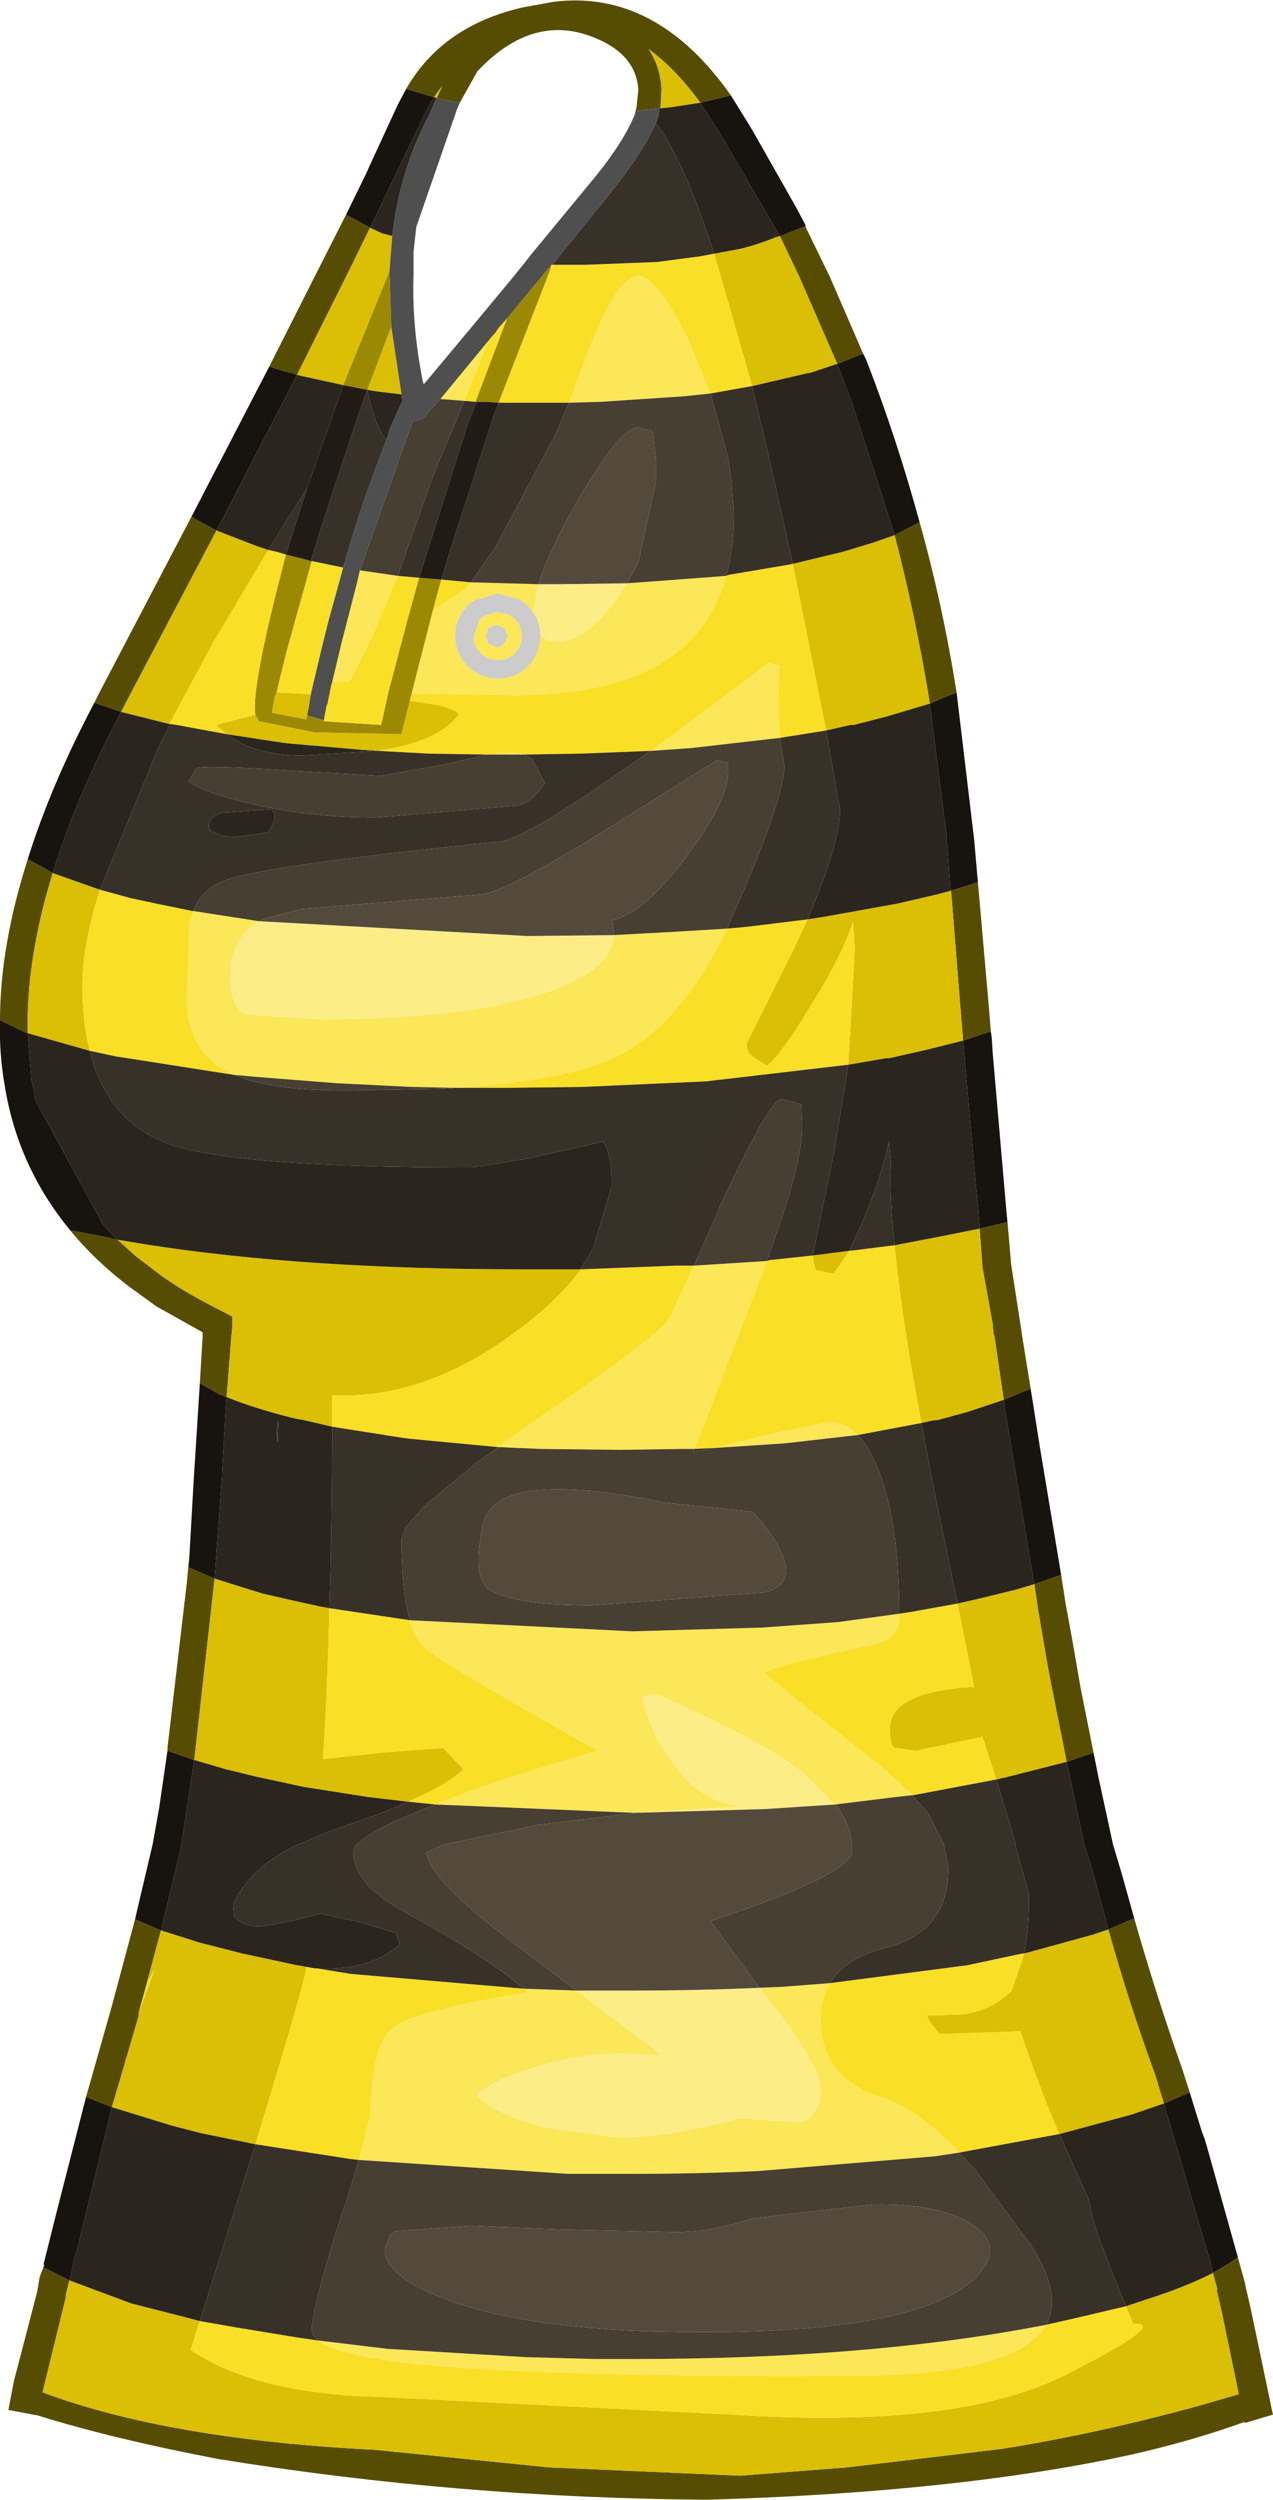<?xml version="1.0" encoding="UTF-8" standalone="no"?>
<svg xmlns:ffdec="https://www.free-decompiler.com/flash" xmlns:xlink="http://www.w3.org/1999/xlink" ffdec:objectType="shape" height="135.0px" width="68.8px" xmlns="http://www.w3.org/2000/svg">
  <g transform="matrix(1.0, 0.0, 0.0, 1.0, 30.25, 136.15)">
    <path d="M5.45 -130.3 L5.4 -130.3 4.1 -130.15 4.15 -130.35 4.25 -131.3 Q4.15 -132.95 2.45 -133.85 -1.2 -135.75 -4.45 -132.3 L-5.4 -130.6 -5.45 -130.6 -6.65 -130.85 -6.35 -131.5 -6.8 -130.9 -8.3 -131.35 Q-6.35 -134.75 -2.0 -135.75 L-0.35 -136.05 Q5.2 -136.75 9.25 -131.0 L7.6 -130.6 Q6.25 -132.45 4.8 -133.5 5.45 -132.55 5.5 -131.3 L5.45 -130.3 M11.9 -123.4 L12.8 -123.75 13.3 -123.95 12.75 -125.0 14.6 -121.2 16.4 -117.05 15.0 -116.5 12.95 -121.2 11.9 -123.4 M19.45 -107.95 Q20.7 -103.5 21.45 -98.75 L21.05 -98.6 20.0 -98.15 19.95 -98.5 Q19.2 -103.0 18.1 -107.25 L19.35 -107.9 19.45 -107.95 M22.6 -88.5 L22.7 -87.4 23.2 -81.7 23.3 -80.45 21.8 -79.95 21.15 -88.05 22.6 -88.5 M24.2 -70.15 L24.4 -67.85 24.85 -64.95 24.95 -64.3 25.0 -63.95 25.55 -60.55 25.45 -61.15 25.2 -61.05 24.0 -60.55 23.5 -63.95 23.45 -64.1 23.4 -64.65 22.85 -67.7 22.7 -69.7 22.7 -69.8 22.9 -69.85 24.2 -70.15 M27.1 -51.1 L27.35 -49.5 27.7 -47.6 28.15 -45.0 29.1 -40.25 28.85 -41.5 27.4 -41.0 26.55 -45.25 26.3 -46.6 25.85 -49.25 25.65 -50.6 27.1 -51.1 M31.05 -32.55 Q32.2 -28.5 33.65 -24.4 L34.05 -23.15 32.65 -22.55 32.2 -24.05 Q30.75 -28.0 29.65 -31.95 L31.05 -32.55 M36.65 -14.25 L37.05 -12.8 37.05 -12.75 37.35 -11.45 38.2 -7.4 38.5 -5.95 38.55 -5.75 37.05 -5.3 37.0 -5.35 Q34.25 -4.35 30.95 -3.6 21.6 -1.55 7.95 -1.15 -5.5 -1.25 -18.45 -3.35 -24.2 -4.45 -28.2 -5.7 L-29.8 -6.0 -29.75 -6.25 -29.5 -7.55 -28.25 -12.35 -28.1 -13.2 -27.85 -13.85 -27.9 -13.7 -27.7 -13.6 -26.5 -13.0 -26.7 -12.2 -26.7 -12.15 -26.7 -12.05 -27.95 -6.95 Q-21.1 -4.4 -10.0 -3.85 L-0.6 -2.9 9.75 -2.45 15.55 -2.9 23.9 -3.9 Q28.95 -4.7 34.45 -6.2 L36.7 -6.85 35.8 -11.2 35.5 -12.5 35.55 -12.5 35.3 -13.4 36.15 -13.9 36.65 -14.25 M-25.6 -22.9 L-24.25 -27.65 -22.95 -32.5 -21.55 -31.9 -22.3 -29.1 -22.75 -27.45 -22.75 -27.3 -24.2 -22.35 -25.6 -22.9 M-21.2 -41.6 L-21.2 -41.75 -20.15 -50.7 -20.0 -52.35 -20.05 -51.5 -18.65 -50.9 -19.7 -41.55 -19.75 -41.1 -21.2 -41.6 M-19.45 -61.45 L-19.3 -63.95 -19.3 -64.2 -21.8 -65.6 -23.25 -66.65 Q-25.1 -68.05 -26.45 -69.7 L-26.15 -69.65 -24.55 -69.35 -23.95 -69.2 -23.9 -69.2 -22.9 -68.3 -21.45 -67.2 Q-20.3 -66.4 -18.95 -65.7 L-17.7 -65.05 -17.7 -64.85 -17.7 -64.65 -17.7 -64.55 -17.7 -64.45 -17.75 -63.95 -18.0 -60.7 -18.4 -60.85 -19.45 -61.45 M-30.25 -81.05 Q-30.25 -85.05 -28.75 -89.75 L-27.65 -89.15 -27.4 -89.0 Q-28.85 -84.3 -28.75 -80.35 L-28.9 -80.4 -30.25 -81.05 M-25.15 -98.2 L-24.85 -98.8 -19.9 -108.25 -19.75 -108.15 -18.55 -107.5 -23.5 -98.1 -23.7 -97.7 -25.15 -98.2 M-15.7 -116.35 L-13.25 -121.2 -11.55 -124.55 -10.25 -123.85 -11.55 -121.2 -12.05 -120.2 -14.2 -115.9 -14.45 -116.0 -14.9 -116.1 -15.7 -116.35" fill="#574d02" fill-rule="evenodd" stroke="none"/>
    <path d="M5.45 -130.3 L5.5 -131.3 Q5.45 -132.55 4.8 -133.5 6.25 -132.45 7.6 -130.6 L5.95 -130.35 5.45 -130.3 M-6.8 -130.9 L-6.35 -131.5 -6.65 -130.85 -6.75 -130.9 -6.8 -130.9 M8.35 -122.45 L9.7 -122.7 Q10.75 -122.95 11.7 -123.35 L11.9 -123.4 12.95 -121.2 15.0 -116.5 14.85 -116.45 13.5 -116.0 13.4 -116.0 13.2 -115.95 10.4 -115.3 8.35 -122.45 M12.6 -105.7 L15.3 -106.35 16.95 -106.85 18.1 -107.25 Q19.2 -103.0 19.95 -98.5 L20.0 -98.15 17.65 -97.45 15.9 -97.0 15.75 -97.0 15.5 -96.95 14.4 -96.7 12.6 -105.7 M-8.1 -98.3 L-6.75 -98.1 Q-5.75 -97.9 -5.45 -97.6 -6.45 -96.1 -9.85 -95.6 L-10.65 -95.65 -14.65 -96.0 -15.05 -96.05 -18.0 -96.5 -18.55 -96.95 -18.4 -97.05 -16.45 -97.55 -16.25 -97.2 -13.25 -96.6 -8.55 -96.5 -8.55 -96.55 -8.1 -98.3 M13.4 -86.5 L14.35 -86.65 18.25 -87.35 20.4 -87.85 21.15 -88.05 21.8 -79.95 19.8 -79.45 17.8 -79.0 17.65 -79.0 17.35 -78.95 15.6 -78.65 15.95 -84.9 15.85 -86.35 Q15.2 -84.4 13.45 -81.65 11.9 -79.1 11.2 -78.6 L10.4 -79.1 Q10.1 -79.35 10.1 -79.8 L12.65 -84.9 13.4 -86.5 M13.7 -68.35 L15.65 -68.6 14.8 -67.35 13.9 -67.55 Q13.7 -67.7 13.7 -68.35 M18.1 -68.9 L20.45 -69.35 22.7 -69.8 22.7 -69.7 22.85 -67.7 23.4 -64.65 23.45 -64.1 23.5 -63.95 24.0 -60.55 22.05 -59.9 20.4 -59.45 20.25 -59.45 20.0 -59.4 19.55 -59.3 Q18.45 -65.1 18.1 -68.9 M1.1 -67.6 L1.15 -67.6 Q-0.15 -65.85 -2.35 -64.25 -7.3 -60.55 -12.3 -60.8 L-12.3 -59.1 -13.8 -59.45 -14.35 -59.55 Q-16.55 -60.1 -18.0 -60.7 L-17.75 -63.95 -17.7 -64.45 -17.7 -64.55 -17.7 -64.65 -17.7 -64.85 -17.7 -65.05 -18.95 -65.7 Q-20.3 -66.4 -21.45 -67.2 L-22.9 -68.3 -23.9 -69.2 -22.4 -68.95 Q-13.8 -67.6 -2.05 -67.6 L1.1 -67.6 M21.5 -49.55 L22.6 -49.8 24.65 -50.3 25.65 -50.6 25.85 -49.25 26.3 -46.6 26.55 -45.25 27.4 -41.0 27.0 -40.9 24.25 -40.2 23.6 -40.05 22.85 -42.35 19.25 -41.6 18.15 -41.75 Q17.85 -41.8 17.85 -42.8 17.85 -44.8 22.4 -45.05 L21.5 -49.55 M25.1 -30.65 L28.75 -31.65 29.65 -31.95 Q30.75 -28.0 32.2 -24.05 L32.65 -22.55 30.9 -21.95 27.2 -20.95 27.0 -20.9 Q26.0 -23.2 24.9 -26.45 L20.55 -26.3 Q19.95 -26.95 19.85 -27.3 L21.55 -27.35 Q23.15 -27.45 24.4 -28.6 L25.0 -30.3 25.1 -30.65 M35.3 -13.4 L35.55 -12.5 35.5 -12.5 35.8 -11.2 36.7 -6.85 34.45 -6.2 Q28.95 -4.7 23.9 -3.9 L15.55 -2.9 9.75 -2.45 -0.6 -2.9 -10.0 -3.85 Q-21.1 -4.4 -27.95 -6.95 L-26.7 -12.05 -26.7 -12.15 -26.7 -12.2 -26.5 -13.0 -23.15 -11.75 -20.2 -11.0 -19.45 -10.8 -19.95 -9.25 Q-16.45 -6.85 -9.6 -6.7 L9.3 -5.75 Q21.4 -4.95 27.25 -7.85 33.0 -10.75 31.0 -10.65 L30.6 -11.6 31.65 -11.95 Q33.85 -12.65 35.3 -13.4 M-9.05 -123.4 L-9.2 -121.5 -11.7 -115.35 -14.2 -115.9 -12.05 -120.2 -11.55 -121.2 -10.25 -123.85 -9.6 -123.55 -9.05 -123.4 M-9.1 -118.5 L-8.55 -114.85 -9.8 -115.0 -10.15 -115.05 -10.4 -115.1 -9.2 -118.25 -9.1 -118.5 M-13.45 -98.65 L-13.55 -98.0 -13.65 -97.5 -13.7 -97.3 -15.55 -97.65 -15.55 -97.7 -15.4 -98.55 -15.3 -98.75 -14.15 -98.7 -13.45 -98.65 M-18.55 -107.5 L-16.35 -106.65 -15.75 -106.45 -18.7 -101.5 -21.1 -97.05 -21.3 -97.1 -23.7 -97.7 -23.5 -98.1 -18.55 -107.5 M-24.85 -88.1 Q-25.8 -85.1 -25.8 -82.95 -25.8 -80.95 -25.4 -79.4 L-28.75 -80.35 Q-28.85 -84.3 -27.4 -89.0 L-24.85 -88.1 M-18.65 -50.9 L-16.1 -50.1 -14.8 -49.8 -13.0 -49.4 -12.45 -49.3 Q-12.55 -44.75 -12.8 -41.15 L-9.6 -41.5 -6.3 -41.75 -5.2 -40.6 Q-6.1 -39.75 -8.2 -38.85 L-10.35 -39.1 -13.85 -39.65 -16.4 -40.2 -18.05 -40.6 -19.75 -41.1 -19.7 -41.55 -18.65 -50.9 M-21.55 -31.9 L-19.5 -31.25 -17.15 -30.65 -14.35 -30.05 -13.25 -29.85 -13.7 -29.9 Q-13.65 -29.5 -16.45 -20.35 L-19.4 -20.95 -20.95 -21.35 -24.2 -22.35 -22.75 -27.3 -22.75 -27.45 -21.9 -29.75 -22.3 -29.1 -21.55 -31.9" fill="#dabf05" fill-rule="evenodd" stroke="none"/>
    <path d="M-0.45 -121.85 L-0.5 -121.6 -3.3 -114.4 -4.05 -114.45 -4.5 -114.45 -4.55 -114.45 -2.85 -118.95 -0.45 -121.85 M-8.0 -98.7 L-8.1 -98.3 -8.55 -96.55 -8.55 -96.5 -13.25 -96.6 -16.25 -97.2 -16.45 -97.55 Q-16.65 -98.75 -15.4 -103.85 L-14.8 -106.2 -13.8 -105.95 -13.45 -105.85 -13.4 -105.85 -14.75 -101.0 -15.05 -99.8 -15.3 -98.75 -15.4 -98.55 -15.55 -97.7 -15.55 -97.65 -13.7 -97.3 -13.65 -97.5 -13.6 -97.5 -12.75 -97.25 -12.75 -97.2 -9.65 -97.0 -9.35 -98.35 -9.25 -98.8 -8.25 -102.6 -7.6 -104.95 -6.4 -104.85 -6.85 -103.2 -8.0 -98.7 M-9.2 -121.5 L-9.1 -118.5 -9.2 -118.25 -10.4 -115.1 -11.7 -115.35 -9.2 -121.5" fill="#9c8903" fill-rule="evenodd" stroke="none"/>
    <path d="M10.4 -115.3 L8.15 -114.9 7.0 -117.7 Q5.25 -121.25 4.25 -121.25 3.0 -121.25 1.15 -116.15 L0.5 -114.4 -0.55 -114.4 -3.3 -114.4 -0.5 -121.6 -0.45 -121.85 -0.4 -121.85 1.4 -121.85 5.25 -122.0 7.55 -122.3 8.35 -122.45 10.4 -115.3 M9.0 -105.05 L9.1 -105.1 12.35 -105.65 12.6 -105.7 14.4 -96.7 11.9 -96.3 11.8 -98.25 11.85 -100.05 11.9 -100.2 11.3 -100.35 4.95 -95.6 1.15 -95.45 -1.9 -95.4 -2.55 -95.5 -3.9 -95.4 -7.05 -95.45 -9.85 -95.6 Q-6.45 -96.1 -5.45 -97.6 -5.75 -97.9 -6.75 -98.1 L-8.1 -98.3 -8.0 -98.7 -2.45 -98.6 Q7.25 -98.6 9.0 -105.05 M13.4 -86.5 L12.65 -84.9 10.1 -79.8 Q10.1 -79.35 10.4 -79.1 L11.2 -78.6 Q11.9 -79.1 13.45 -81.65 15.2 -84.4 15.85 -86.35 L15.95 -84.9 15.6 -78.65 7.9 -77.75 1.25 -77.45 -2.85 -77.4 -5.55 -77.4 Q0.25 -77.8 2.85 -79.0 6.45 -80.6 9.05 -86.0 L10.15 -86.1 13.4 -86.5 M11.2 -68.05 L11.35 -68.1 13.7 -68.35 Q13.7 -67.7 13.9 -67.55 L14.8 -67.35 15.65 -68.6 16.1 -68.65 18.1 -68.9 Q18.45 -65.1 19.55 -59.3 L16.1 -58.65 Q15.4 -59.35 14.55 -59.35 L11.6 -58.75 8.35 -57.95 8.3 -57.95 7.3 -57.9 11.2 -68.05 M1.15 -67.6 L6.3 -67.8 6.35 -67.8 7.25 -67.8 5.95 -64.95 Q5.3 -63.95 -1.95 -59.0 L-3.35 -58.0 -4.4 -58.1 -8.1 -58.45 -8.5 -58.5 -12.3 -59.1 -12.3 -60.8 Q-7.3 -60.55 -2.35 -64.25 -0.15 -65.85 1.15 -67.6 M21.5 -49.55 L22.4 -45.05 Q17.85 -44.8 17.85 -42.8 17.85 -41.8 18.15 -41.75 L19.25 -41.6 22.85 -42.35 23.6 -40.05 19.1 -39.2 17.25 -40.85 Q11.5 -45.35 11.05 -45.85 13.0 -46.55 16.8 -47.3 18.35 -47.6 18.35 -48.8 L18.35 -49.0 19.0 -49.1 21.5 -49.55 M14.6 -29.05 L21.9 -30.0 21.95 -30.0 25.0 -30.65 25.1 -30.65 25.0 -30.3 24.4 -28.6 Q23.15 -27.45 21.55 -27.35 L19.85 -27.3 Q19.95 -26.95 20.55 -26.3 L24.9 -26.45 Q26.0 -23.2 27.0 -20.9 L21.6 -19.9 Q19.3 -22.3 17.45 -22.85 14.1 -23.9 14.1 -27.1 14.1 -28.2 14.6 -29.05 M-8.1 -48.65 Q-7.75 -47.45 -7.1 -47.0 -5.75 -46.0 2.05 -41.6 -3.45 -40.0 -6.75 -38.7 L-8.2 -38.85 Q-6.1 -39.75 -5.2 -40.6 L-6.3 -41.75 -9.6 -41.5 -12.8 -41.15 Q-12.55 -44.75 -12.45 -49.3 L-8.1 -48.65 M-1.95 -28.75 L-1.7 -28.55 Q-7.95 -27.55 -9.05 -26.6 -10.15 -25.75 -10.25 -21.85 L-10.85 -19.5 -11.3 -19.55 -16.45 -20.35 Q-13.65 -29.5 -13.7 -29.9 L-13.25 -29.85 -13.15 -29.85 -11.3 -29.55 -1.95 -28.75 M-13.05 -9.75 Q-11.75 -8.75 -5.6 -8.3 2.45 -7.75 16.35 -7.85 24.75 -7.95 26.3 -10.6 L28.05 -11.0 30.6 -11.6 31.0 -10.65 Q33.0 -10.75 27.25 -7.85 21.4 -4.95 9.3 -5.75 L-9.6 -6.7 Q-16.45 -6.85 -19.95 -9.25 L-19.45 -10.8 -17.45 -10.45 -14.1 -9.9 -13.05 -9.75 M-11.7 -105.5 L-12.5 -102.6 -12.85 -101.2 -13.3 -99.3 -13.45 -98.65 -14.15 -98.7 -15.3 -98.75 -15.05 -99.8 -14.75 -101.0 -13.4 -105.85 -11.7 -105.5 M-12.75 -97.25 L-12.6 -98.05 -12.55 -98.15 -12.35 -99.15 -12.3 -99.3 -12.25 -99.3 -11.35 -99.35 -10.05 -101.95 -8.85 -104.85 -8.75 -105.05 -7.6 -104.95 -8.25 -102.6 -9.25 -98.8 -9.35 -98.35 -9.65 -97.0 -12.75 -97.2 -12.75 -97.25 M-3.85 -117.75 L-3.6 -118.05 -3.5 -118.15 -3.3 -118.45 -2.85 -118.95 -4.55 -114.45 -5.15 -114.5 -4.55 -116.0 -3.85 -117.75 M-14.8 -106.2 L-15.4 -103.85 Q-16.65 -98.75 -16.45 -97.55 L-18.4 -97.05 -18.55 -96.95 -18.0 -96.5 -20.7 -97.0 -21.05 -97.05 -21.1 -97.05 -18.7 -101.5 -15.75 -106.45 -15.3 -106.35 -14.8 -106.2 M-4.8 -104.7 L-5.15 -104.3 -6.85 -103.2 -6.4 -104.85 -4.8 -104.7 M-24.85 -88.1 L-23.2 -87.65 -21.8 -87.35 -19.85 -86.95 -19.8 -86.95 -20.0 -86.35 -20.15 -82.25 Q-20.15 -79.4 -17.9 -78.25 L-17.6 -78.1 -23.35 -79.0 -24.0 -79.1 -25.4 -79.4 Q-25.8 -80.95 -25.8 -82.95 -25.8 -85.1 -24.85 -88.1 M-22.75 -27.45 L-22.3 -29.1 -21.9 -29.75 -22.75 -27.45" fill="#fadf27" fill-rule="evenodd" stroke="none"/>
    <path d="M0.5 -114.4 L1.15 -116.15 Q3.0 -121.25 4.25 -121.25 5.25 -121.25 7.0 -117.7 L8.15 -114.9 6.75 -114.75 2.25 -114.45 0.5 -114.4 M-4.8 -104.7 L-1.15 -104.6 -1.45 -103.1 -1.75 -103.45 -2.25 -103.85 -2.25 -103.8 -3.35 -104.1 -4.55 -103.75 -4.5 -103.8 -5.0 -103.45 -5.0 -103.4 Q-5.65 -102.75 -5.65 -101.8 -5.65 -100.85 -5.0 -100.2 -4.3 -99.5 -3.35 -99.5 -2.4 -99.5 -1.75 -100.15 L-1.7 -100.2 Q-1.05 -100.85 -1.05 -101.8 L-1.05 -101.85 Q-0.7 -101.5 -0.15 -101.5 1.45 -101.5 3.1 -103.85 L3.65 -104.65 5.7 -104.8 9.0 -105.05 Q7.25 -98.6 -2.45 -98.6 L-8.0 -98.7 -6.85 -103.2 -5.15 -104.3 -4.8 -104.7 M-3.9 -95.4 L-2.55 -95.5 -1.9 -95.4 -2.5 -95.4 -3.9 -95.4 M4.95 -95.6 L11.3 -100.35 11.9 -100.2 11.85 -100.05 11.8 -98.25 11.9 -96.3 7.1 -95.75 4.95 -95.6 M-19.8 -86.95 L-16.25 -86.4 Q-17.8 -85.5 -17.8 -83.4 -17.8 -81.65 -16.9 -81.35 L-12.9 -81.1 Q-5.6 -81.1 -1.2 -82.4 2.85 -83.65 2.95 -85.65 L5.65 -85.8 5.7 -85.8 9.05 -86.0 Q6.45 -80.6 2.85 -79.0 0.25 -77.8 -5.55 -77.4 L-5.65 -77.4 -8.0 -77.45 -12.05 -77.65 -16.5 -78.0 -17.0 -78.05 -17.6 -78.1 -17.9 -78.25 Q-20.15 -79.4 -20.15 -82.25 L-20.0 -86.35 -19.8 -86.95 M7.25 -67.8 L11.2 -68.05 7.3 -57.9 6.65 -57.9 3.25 -57.85 -1.05 -57.9 -3.3 -58.0 -3.35 -58.0 -1.95 -59.0 Q5.3 -63.95 5.95 -64.95 L7.25 -67.8 M8.35 -57.95 L11.6 -58.75 14.55 -59.35 Q15.4 -59.35 16.1 -58.65 L12.15 -58.2 8.35 -57.95 M18.35 -49.0 L18.35 -48.8 Q18.35 -47.6 16.8 -47.3 13.0 -46.55 11.05 -45.85 11.5 -45.35 17.25 -40.85 L19.1 -39.2 19.05 -39.2 18.15 -39.1 14.9 -38.7 13.1 -40.45 Q10.85 -42.2 5.25 -44.65 L4.5 -44.55 Q4.7 -43.0 5.85 -41.3 7.45 -38.8 9.85 -38.6 L4.2 -38.25 3.95 -38.25 -6.75 -38.7 Q-3.45 -40.0 2.05 -41.6 -5.75 -46.0 -7.1 -47.0 -7.75 -47.45 -8.1 -48.65 L3.9 -48.05 10.85 -48.25 10.9 -48.25 15.05 -48.55 18.35 -49.0 M0.9 -28.65 L5.5 -25.15 4.4 -25.2 Q1.75 -25.45 -1.15 -24.55 -3.6 -23.85 -4.5 -23.0 -3.5 -21.95 -0.75 -21.25 L3.25 -20.7 Q6.1 -20.75 9.7 -21.75 L12.7 -21.55 Q14.1 -21.6 14.1 -23.3 14.05 -24.5 12.05 -27.2 L10.8 -28.8 12.0 -28.85 14.6 -29.05 Q14.1 -28.2 14.1 -27.1 14.1 -23.9 17.45 -22.85 19.3 -22.3 21.6 -19.9 L20.3 -19.7 10.7 -18.9 Q7.45 -18.75 3.95 -18.75 L0.45 -18.75 -10.85 -19.5 -10.25 -21.85 Q-10.15 -25.75 -9.05 -26.6 -7.95 -27.55 -1.7 -28.55 L-1.95 -28.75 0.9 -28.65 M-13.05 -9.75 L-9.3 -9.3 -1.8 -8.85 1.95 -8.75 2.05 -8.75 3.95 -8.75 Q16.3 -8.75 25.5 -10.45 L26.3 -10.6 Q24.75 -7.95 16.35 -7.85 2.45 -7.75 -5.6 -8.3 -11.75 -8.75 -13.05 -9.75 M-12.3 -99.3 L-11.8 -101.4 -10.95 -104.7 -10.8 -105.35 -8.75 -105.05 -8.85 -104.85 -10.05 -101.95 -11.35 -99.35 -12.25 -99.3 -12.3 -99.3 M-6.45 -114.6 L-3.85 -117.75 -4.55 -116.0 -5.15 -114.5 -6.45 -114.6 M-4.25 -102.75 L-4.05 -102.9 -3.35 -103.1 -2.75 -102.95 -2.7 -102.95 -2.45 -102.75 Q-2.05 -102.35 -2.05 -101.8 -2.05 -101.25 -2.4 -100.9 L-2.45 -100.85 Q-2.8 -100.5 -3.35 -100.5 -3.9 -100.5 -4.3 -100.9 -4.65 -101.25 -4.65 -101.8 L-4.3 -102.75 -4.25 -102.75 M-3.0 -102.25 L-3.4 -102.4 -3.85 -102.25 -4.0 -101.8 -3.85 -101.4 -3.4 -101.2 Q-3.15 -101.2 -3.0 -101.4 L-2.8 -101.8 -3.0 -102.25" fill="#fbe757" fill-rule="evenodd" stroke="none"/>
    <path d="M3.65 -104.65 L3.1 -103.85 Q1.45 -101.5 -0.15 -101.5 -0.7 -101.5 -1.05 -101.85 -1.05 -102.55 -1.45 -103.1 L-1.15 -104.6 0.0 -104.6 3.65 -104.65 M4.2 -38.25 L9.85 -38.6 Q7.45 -38.8 5.85 -41.3 4.7 -43.0 4.5 -44.55 L5.25 -44.65 Q10.85 -42.2 13.1 -40.45 L14.9 -38.7 11.1 -38.45 11.05 -38.45 4.2 -38.25 M0.9 -28.65 L3.95 -28.65 Q7.5 -28.65 10.8 -28.8 L12.05 -27.2 Q14.05 -24.5 14.1 -23.3 14.1 -21.6 12.7 -21.55 L9.7 -21.75 Q6.1 -20.75 3.25 -20.7 L-0.75 -21.25 Q-3.5 -21.95 -4.5 -23.0 -3.6 -23.85 -1.15 -24.55 1.75 -25.45 4.4 -25.2 L5.5 -25.15 0.9 -28.65 M2.95 -85.65 Q2.85 -83.65 -1.2 -82.4 -5.6 -81.1 -12.9 -81.1 L-16.9 -81.35 Q-17.8 -81.65 -17.8 -83.4 -17.8 -85.5 -16.25 -86.4 L-1.75 -85.6 2.95 -85.65" fill="#fced87" fill-rule="evenodd" stroke="none"/>
    <path d="M5.4 -130.3 L5.45 -130.3 5.95 -130.35 7.6 -130.6 8.6 -129.05 11.9 -123.4 11.7 -123.35 Q10.75 -122.95 9.7 -122.7 L8.35 -122.45 Q6.65 -127.65 5.2 -129.5 L5.35 -129.95 5.35 -130.0 5.4 -130.3 M12.6 -105.7 L11.3 -111.5 10.4 -115.3 13.2 -115.95 13.4 -116.0 13.5 -116.0 14.85 -116.45 15.0 -116.5 15.8 -114.4 18.1 -107.25 16.95 -106.85 15.3 -106.35 12.6 -105.7 M20.0 -98.15 L20.9 -91.1 20.9 -90.7 20.95 -90.5 21.1 -88.25 21.15 -88.05 20.4 -87.85 18.25 -87.35 14.35 -86.65 13.4 -86.5 Q15.15 -90.65 15.15 -92.4 L14.4 -96.7 15.5 -96.95 15.75 -97.0 15.9 -97.0 17.65 -97.45 20.0 -98.15 M15.6 -78.65 L17.35 -78.95 17.65 -79.0 17.8 -79.0 19.8 -79.45 21.8 -79.95 22.55 -71.5 22.6 -71.1 22.7 -69.8 20.45 -69.35 18.1 -68.9 Q17.8 -71.6 17.9 -73.3 L17.8 -74.5 Q17.4 -72.65 16.4 -70.25 L15.65 -68.6 13.7 -68.35 13.7 -68.45 14.85 -74.05 15.6 -78.65 M19.55 -59.3 L20.0 -59.4 20.25 -59.45 20.4 -59.45 22.05 -59.9 24.0 -60.55 24.1 -59.85 25.65 -50.6 24.65 -50.3 22.6 -49.8 21.5 -49.55 20.05 -56.6 19.8 -57.95 19.55 -59.3 M-25.4 -79.4 Q-24.55 -75.95 -21.7 -74.6 L-21.2 -74.4 Q-17.75 -73.1 -4.7 -73.1 L-1.65 -73.6 2.35 -74.5 Q2.8 -73.75 2.8 -72.55 L2.8 -72.5 2.8 -72.35 2.8 -72.25 2.8 -72.1 2.8 -72.05 1.8 -68.7 1.1 -67.6 -2.05 -67.6 Q-13.8 -67.6 -22.4 -68.95 L-23.9 -69.2 -23.95 -69.2 -24.7 -70.05 -28.3 -76.65 -28.35 -76.8 -28.4 -77.2 -28.55 -77.8 -28.75 -80.35 -25.4 -79.4 M23.6 -40.05 L24.25 -40.2 27.0 -40.9 27.4 -41.0 28.35 -36.55 28.9 -34.75 29.65 -31.95 28.75 -31.65 25.1 -30.65 Q25.4 -32.2 25.35 -33.95 L24.6 -36.55 24.65 -36.55 23.6 -40.05 M27.0 -20.9 L27.2 -20.95 30.9 -21.95 32.65 -22.55 34.65 -15.75 35.2 -13.9 35.2 -13.85 35.3 -13.4 Q33.85 -12.65 31.65 -11.95 L30.6 -11.6 Q29.05 -15.35 28.7 -16.75 L28.7 -16.9 28.65 -17.1 28.6 -17.35 27.7 -19.35 27.0 -20.9 M-19.45 -10.8 L-20.2 -11.0 -23.15 -11.75 -26.5 -13.0 -26.35 -13.6 -26.35 -13.65 -26.2 -14.35 -26.15 -14.4 -24.2 -22.35 -20.95 -21.35 -19.4 -20.95 -16.45 -20.35 -19.45 -10.8 M-6.75 -130.9 L-6.65 -130.85 -7.05 -129.95 Q-8.65 -126.95 -9.05 -123.4 L-9.6 -123.55 -10.25 -123.85 -9.55 -125.3 -7.3 -130.0 -7.0 -130.55 -6.95 -130.65 -6.75 -130.9 M-8.55 -114.85 L-8.5 -114.5 -9.2 -112.95 -9.35 -112.4 Q-10.0 -113.1 -10.4 -115.1 L-10.15 -115.05 -9.8 -115.0 -8.55 -114.85 M-14.2 -115.9 L-11.7 -115.35 -13.65 -109.8 -15.75 -106.45 -16.35 -106.65 -18.55 -107.5 -14.2 -115.9 M-21.1 -97.05 L-21.05 -97.05 -21.7 -95.75 -24.85 -88.1 -27.4 -89.0 Q-26.15 -93.1 -23.7 -97.7 L-21.3 -97.1 -21.1 -97.05 M-18.0 -96.5 L-15.05 -96.05 -14.65 -96.0 -10.65 -95.65 -9.85 -95.6 -13.9 -95.35 Q-16.5 -95.35 -18.0 -96.5 M-15.75 -91.2 L-17.55 -90.95 Q-18.4 -90.95 -18.9 -91.35 L-18.9 -91.25 Q-19.15 -92.0 -18.25 -92.25 L-15.55 -92.45 -15.4 -92.15 -15.4 -91.85 -15.75 -91.2 M-18.0 -60.7 Q-16.55 -60.1 -14.35 -59.55 L-13.8 -59.45 -12.3 -59.1 Q-12.3 -53.75 -12.45 -49.3 L-13.0 -49.4 -14.8 -49.8 -16.1 -50.1 -18.65 -50.9 -18.25 -56.45 -18.25 -56.6 -18.05 -60.05 -18.0 -60.7 M-15.2 -59.45 L-15.3 -58.8 -15.25 -58.25 -15.2 -59.45 M-19.75 -41.1 L-18.05 -40.6 -16.4 -40.2 -13.85 -39.65 -10.35 -39.1 -8.2 -38.85 Q-9.85 -38.1 -12.2 -37.35 L-14.1 -36.55 -14.15 -36.55 Q-16.75 -35.3 -17.65 -33.3 L-17.6 -32.65 Q-17.1 -32.1 -16.15 -32.1 L-14.5 -32.4 -12.95 -32.8 -10.8 -32.35 -8.85 -31.75 -8.65 -31.15 Q-10.25 -29.7 -13.15 -29.85 L-13.25 -29.85 -14.35 -30.05 -17.15 -30.65 -19.5 -31.25 -21.55 -31.9 -20.5 -36.25 -20.45 -36.55 -19.75 -41.1" fill="#2a251d" fill-rule="evenodd" stroke="none"/>
    <path d="M7.6 -130.6 L9.25 -131.0 10.15 -129.55 10.45 -129.05 12.75 -125.0 13.3 -123.95 12.8 -123.75 11.9 -123.4 8.6 -129.05 7.6 -130.6 M-8.3 -131.35 L-6.8 -130.9 -6.75 -130.9 -6.95 -130.65 -7.0 -130.55 -7.3 -130.0 -9.55 -125.3 -10.25 -123.85 -11.55 -124.55 -10.45 -126.8 -10.25 -127.25 -8.75 -130.5 -8.3 -131.35 M16.4 -117.05 L16.55 -116.75 16.65 -116.5 Q18.25 -112.35 19.45 -107.95 L19.35 -107.9 18.1 -107.25 15.8 -114.4 15.0 -116.5 16.4 -117.05 M21.45 -98.75 L22.4 -90.8 22.6 -88.5 21.15 -88.05 21.1 -88.25 20.95 -90.5 20.9 -90.7 20.9 -91.1 20.0 -98.15 21.05 -98.6 21.45 -98.75 M23.3 -80.45 L23.35 -80.1 23.4 -79.3 24.15 -70.65 24.2 -70.15 22.9 -69.85 22.7 -69.8 22.6 -71.1 22.55 -71.5 21.8 -79.95 23.3 -80.45 M25.55 -60.55 L25.95 -58.0 27.1 -51.1 25.65 -50.6 24.1 -59.85 24.0 -60.55 25.2 -61.05 25.45 -61.15 25.55 -60.55 M29.1 -40.25 L29.9 -36.55 30.35 -35.05 31.05 -32.55 29.65 -31.95 28.9 -34.75 28.35 -36.55 27.4 -41.0 28.85 -41.5 29.1 -40.25 M34.05 -23.15 L34.7 -21.05 34.85 -20.65 35.0 -20.15 36.65 -14.25 36.15 -13.9 35.3 -13.4 35.2 -13.85 35.2 -13.9 34.65 -15.75 32.65 -22.55 34.05 -23.15 M-27.85 -13.85 L-27.9 -13.85 -27.7 -14.65 -27.2 -16.65 -25.6 -22.9 -24.2 -22.35 -26.15 -14.4 -26.2 -14.35 -26.35 -13.65 -26.35 -13.6 -26.5 -13.0 -27.7 -13.6 -27.9 -13.7 -27.85 -13.85 M-22.95 -32.5 L-22.8 -33.15 -22.0 -36.55 -21.65 -38.5 -21.2 -41.6 -19.75 -41.1 -20.45 -36.55 -20.5 -36.25 -21.55 -31.9 -22.95 -32.5 M-20.0 -52.35 L-19.8 -55.9 -19.75 -56.7 -19.45 -61.45 -18.4 -60.85 -18.0 -60.7 -18.05 -60.05 -18.25 -56.6 -18.25 -56.45 -18.65 -50.9 -20.05 -51.5 -20.0 -52.35 M-26.45 -69.7 Q-29.3 -73.15 -30.0 -77.55 -30.3 -79.25 -30.25 -81.05 L-28.9 -80.4 -28.75 -80.35 -28.55 -77.8 -28.4 -77.2 -28.35 -76.8 -28.3 -76.65 -24.7 -70.05 -23.95 -69.2 -24.55 -69.35 -26.15 -69.65 -26.45 -69.7 M-28.75 -89.75 Q-27.5 -93.75 -25.15 -98.2 L-23.7 -97.7 Q-26.15 -93.1 -27.4 -89.0 L-27.65 -89.15 -28.75 -89.75 M-19.9 -108.25 L-15.7 -116.35 -14.9 -116.1 -14.45 -116.0 -14.2 -115.9 -18.55 -107.5 -19.75 -108.15 -19.9 -108.25" fill="#17140f" fill-rule="evenodd" stroke="none"/>
    <path d="M5.2 -129.5 Q6.65 -127.65 8.35 -122.45 L7.55 -122.3 5.25 -122.0 1.4 -121.85 -0.4 -121.85 2.95 -126.0 Q4.45 -127.9 5.2 -129.5 M10.4 -115.3 L11.3 -111.5 12.6 -105.7 12.35 -105.65 9.1 -105.1 9.0 -105.05 Q9.45 -106.7 9.4 -108.65 L9.3 -109.9 9.3 -110.05 9.1 -111.45 8.15 -114.9 10.4 -115.3 M-3.3 -114.4 L-0.55 -114.4 0.5 -114.4 -0.2 -112.75 -3.5 -106.55 -3.9 -106.0 -4.8 -104.7 -6.4 -104.85 -5.9 -106.5 -3.55 -113.75 -3.3 -114.4 M-9.85 -95.6 L-7.05 -95.45 -3.9 -95.4 -6.3 -94.85 -9.7 -94.25 -14.85 -94.55 Q-19.35 -94.85 -19.65 -94.65 L-20.05 -93.95 Q-19.25 -93.35 -16.9 -92.8 -13.7 -92.0 -9.95 -92.0 L-2.2 -92.65 Q-1.45 -92.9 -0.8 -93.85 L-1.5 -95.15 -1.9 -95.4 1.15 -95.45 4.95 -95.6 4.9 -95.6 Q-1.75 -90.85 -3.25 -90.7 -16.65 -89.35 -18.35 -88.5 -19.4 -88.0 -19.8 -86.95 L-19.85 -86.95 -21.8 -87.35 -23.2 -87.65 -24.85 -88.1 -21.7 -95.75 -21.05 -97.05 -20.7 -97.0 -18.0 -96.5 Q-16.5 -95.35 -13.9 -95.35 L-9.85 -95.6 M11.9 -96.3 L14.4 -96.7 15.15 -92.4 Q15.15 -90.65 13.4 -86.5 L10.15 -86.1 9.05 -86.0 9.3 -86.6 Q12.0 -92.6 12.15 -94.75 L11.9 -96.3 M-5.55 -77.4 L-2.85 -77.4 1.25 -77.45 7.9 -77.75 15.6 -78.65 14.85 -74.05 13.7 -68.45 13.7 -68.35 11.35 -68.1 11.2 -68.05 11.9 -70.05 Q13.1 -73.6 13.1 -75.35 L13.05 -76.5 12.0 -76.8 Q11.35 -76.8 8.65 -71.0 L8.5 -70.6 7.25 -67.8 6.35 -67.8 6.3 -67.8 1.15 -67.6 1.1 -67.6 1.8 -68.7 2.8 -72.05 2.8 -72.1 2.8 -72.25 2.8 -72.35 2.8 -72.5 2.8 -72.55 Q2.8 -73.75 2.35 -74.5 L-1.65 -73.6 -4.7 -73.1 Q-17.75 -73.1 -21.2 -74.4 L-21.7 -74.6 Q-24.55 -75.95 -25.4 -79.4 L-24.0 -79.1 -23.35 -79.0 -17.6 -78.1 Q-15.6 -77.25 -11.5 -77.25 L-6.3 -77.35 -5.65 -77.4 -5.55 -77.4 M15.65 -68.6 L16.4 -70.25 Q17.4 -72.65 17.8 -74.5 L17.9 -73.3 Q17.8 -71.6 18.1 -68.9 L16.1 -68.65 15.65 -68.6 M-3.35 -58.0 L-3.3 -58.0 -4.5 -57.15 -7.05 -55.05 -7.1 -55.0 -7.2 -54.9 -7.45 -54.65 -7.95 -54.1 -8.3 -53.7 -8.55 -53.05 Q-8.55 -50.25 -8.1 -48.65 L-12.45 -49.3 Q-12.3 -53.75 -12.3 -59.1 L-8.5 -58.5 -8.1 -58.45 -4.4 -58.1 -3.35 -58.0 M8.3 -57.95 L7.8 -57.85 7.2 -57.75 7.3 -57.9 8.3 -57.95 M16.1 -58.65 L19.55 -59.3 19.8 -57.95 20.05 -56.6 21.5 -49.55 19.0 -49.1 18.35 -49.0 Q18.35 -53.5 17.4 -56.3 16.85 -57.9 16.1 -58.65 M23.6 -40.05 L24.65 -36.55 24.6 -36.55 25.35 -33.95 Q25.4 -32.2 25.1 -30.65 L25.0 -30.65 21.95 -30.0 21.9 -30.0 14.6 -29.05 Q15.4 -30.4 17.6 -30.95 21.1 -31.85 21.0 -35.35 L20.75 -36.55 20.75 -36.6 19.9 -38.25 19.05 -39.2 19.1 -39.2 23.6 -40.05 M26.3 -10.6 Q27.2 -12.3 25.4 -15.0 L25.25 -15.2 22.5 -18.9 21.6 -19.9 27.0 -20.9 27.7 -19.35 28.6 -17.35 28.65 -17.1 28.7 -16.9 28.7 -16.75 Q29.05 -15.35 30.6 -11.6 L28.05 -11.0 26.3 -10.6 M-9.35 -112.4 Q-10.7 -109.05 -11.7 -105.5 L-13.4 -105.85 -13.45 -105.85 -12.85 -107.8 -10.95 -113.55 -10.4 -115.1 Q-10.0 -113.1 -9.35 -112.4 M-4.5 -114.45 L-4.95 -113.3 -7.6 -104.95 -8.75 -105.05 -6.85 -110.45 -5.15 -114.5 -4.55 -114.45 -4.5 -114.45 M-15.75 -106.45 L-13.65 -109.8 -14.8 -106.2 -15.3 -106.35 -15.75 -106.45 M-15.75 -91.2 L-15.4 -91.85 -15.4 -92.15 -15.55 -92.45 -18.25 -92.25 Q-19.15 -92.0 -18.9 -91.25 L-18.9 -91.35 Q-18.4 -90.95 -17.55 -90.95 L-15.75 -91.2 M-15.2 -59.45 L-15.25 -58.25 -15.3 -58.8 -15.2 -59.45 M-6.75 -38.7 L-8.8 -37.85 Q-10.5 -37.05 -10.95 -36.55 L-11.0 -36.55 -11.15 -36.2 Q-11.2 -34.4 -8.3 -32.85 -4.0 -30.5 -1.95 -28.75 L-11.3 -29.55 -13.15 -29.85 Q-10.25 -29.7 -8.65 -31.15 L-8.85 -31.75 -10.8 -32.35 -12.95 -32.8 -14.5 -32.4 -16.15 -32.1 Q-17.1 -32.1 -17.6 -32.65 L-17.65 -33.3 Q-16.75 -35.3 -14.15 -36.55 L-14.1 -36.55 -12.2 -37.35 Q-9.85 -38.1 -8.2 -38.85 L-6.75 -38.7 M-16.45 -20.35 L-11.3 -19.55 -10.85 -19.5 -11.55 -17.2 -11.75 -16.65 Q-13.25 -12.0 -13.4 -10.45 -13.45 -10.05 -13.05 -9.75 L-14.1 -9.9 -17.45 -10.45 -19.45 -10.8 -16.45 -20.35" fill="#383127" fill-rule="evenodd" stroke="none"/>
    <path d="M8.15 -114.9 L9.1 -111.45 9.3 -110.05 9.3 -109.9 9.4 -108.65 Q9.45 -106.7 9.0 -105.05 L5.7 -104.8 3.65 -104.65 4.25 -105.8 5.15 -109.9 5.2 -110.15 5.2 -111.25 5.05 -112.75 4.95 -112.9 4.2 -113.05 Q3.25 -113.05 0.9 -109.0 -0.6 -106.35 -1.15 -104.6 L-4.8 -104.7 -3.9 -106.0 -3.5 -106.55 -0.2 -112.75 0.5 -114.4 2.25 -114.45 6.75 -114.75 8.15 -114.9 M11.9 -96.3 L12.15 -94.75 Q12.0 -92.6 9.3 -86.6 L9.05 -86.0 5.7 -85.8 5.65 -85.8 2.95 -85.65 2.85 -86.4 2.8 -86.45 Q4.5 -86.75 6.9 -89.95 9.2 -93.05 9.1 -94.6 L9.1 -94.95 8.5 -95.1 3.0 -91.65 Q-2.65 -88.1 -4.2 -87.85 L-14.1 -87.05 -14.2 -87.0 -15.9 -86.55 -16.25 -86.4 -19.8 -86.95 Q-19.4 -88.0 -18.35 -88.5 -16.65 -89.35 -3.25 -90.7 -1.75 -90.85 4.9 -95.6 L4.95 -95.6 7.1 -95.75 11.9 -96.3 M7.25 -67.8 L8.5 -70.6 8.65 -71.0 Q11.35 -76.8 12.0 -76.8 L13.05 -76.5 13.1 -75.35 Q13.1 -73.6 11.9 -70.05 L11.2 -68.05 7.25 -67.8 M-3.3 -58.0 L-1.05 -57.9 3.25 -57.85 6.65 -57.9 7.3 -57.9 7.2 -57.75 7.8 -57.85 8.3 -57.95 8.35 -57.95 12.15 -58.2 16.1 -58.65 Q16.85 -57.9 17.4 -56.3 18.35 -53.5 18.35 -49.0 L15.05 -48.55 10.9 -48.25 10.85 -48.25 3.9 -48.05 -8.1 -48.65 Q-8.55 -50.25 -8.55 -53.05 L-8.3 -53.7 -7.95 -54.1 -7.45 -54.65 -7.2 -54.9 -7.1 -55.0 -7.05 -55.05 -4.5 -57.15 -3.3 -58.0 M11.05 -50.15 Q13.7 -50.75 10.45 -54.5 L5.7 -55.0 Q-3.55 -56.9 -4.15 -53.8 -4.8 -50.75 -3.65 -50.2 -2.1 -49.45 1.7 -49.45 L11.05 -50.15 M19.05 -39.2 L19.9 -38.25 20.75 -36.6 20.75 -36.55 21.0 -35.35 Q21.1 -31.85 17.6 -30.95 15.4 -30.4 14.6 -29.05 L12.0 -28.85 10.8 -28.8 8.15 -32.4 Q15.85 -34.95 15.8 -36.2 L15.75 -36.55 15.8 -36.55 Q15.7 -37.65 14.9 -38.7 L18.15 -39.1 19.05 -39.2 M-6.75 -38.7 L3.95 -38.25 4.2 -38.25 -1.15 -37.6 -6.2 -36.55 -6.25 -36.55 -7.2 -36.1 Q-7.0 -34.6 -2.6 -31.3 L0.9 -28.65 -1.95 -28.75 Q-4.0 -30.5 -8.3 -32.85 -11.2 -34.4 -11.15 -36.2 L-11.0 -36.55 -10.95 -36.55 Q-10.5 -37.05 -8.8 -37.85 L-6.75 -38.7 M-10.85 -19.5 L0.45 -18.75 3.95 -18.75 Q7.45 -18.75 10.7 -18.9 L20.3 -19.7 21.6 -19.9 22.5 -18.9 25.25 -15.2 25.4 -15.0 Q27.2 -12.3 26.3 -10.6 L25.5 -10.45 Q16.3 -8.75 3.95 -8.75 L2.05 -8.75 1.95 -8.75 -1.8 -8.85 -9.3 -9.3 -13.05 -9.75 Q-13.45 -10.05 -13.4 -10.45 -13.25 -12.0 -11.75 -16.65 L-11.55 -17.2 -10.85 -19.5 M10.45 -16.35 Q8.2 -15.6 6.25 -15.6 L-0.15 -15.75 -4.75 -15.95 -8.9 -15.65 -9.15 -15.45 -9.45 -14.7 Q-9.5 -13.15 -5.8 -11.85 -1.1 -10.2 7.65 -10.2 20.45 -10.2 22.9 -13.65 23.85 -15.0 22.25 -16.05 20.5 -17.15 16.95 -17.1 L10.45 -16.35 M-10.8 -105.35 L-7.95 -113.4 -7.7 -113.45 Q-7.45 -113.5 -7.25 -113.7 L-6.6 -114.45 -6.45 -114.6 -5.15 -114.5 -6.85 -110.45 -8.75 -105.05 -10.8 -105.35 M-1.9 -95.4 L-1.5 -95.15 -0.8 -93.85 Q-1.45 -92.9 -2.2 -92.65 L-9.95 -92.0 Q-13.7 -92.0 -16.9 -92.8 -19.25 -93.35 -20.05 -93.95 L-19.65 -94.65 Q-19.35 -94.85 -14.85 -94.55 L-9.7 -94.25 -6.3 -94.85 -3.9 -95.4 -2.5 -95.4 -1.9 -95.4 M-17.6 -78.1 L-17.0 -78.05 -16.5 -78.0 -12.05 -77.65 -8.0 -77.45 -5.65 -77.4 -6.3 -77.35 -11.5 -77.25 Q-15.6 -77.25 -17.6 -78.1" fill="#473f32" fill-rule="evenodd" stroke="none"/>
    <path d="M-1.15 -104.6 Q-0.6 -106.35 0.9 -109.0 3.25 -113.05 4.2 -113.05 L4.95 -112.9 5.05 -112.75 5.2 -111.25 5.2 -110.15 5.15 -109.9 4.25 -105.8 3.65 -104.65 0.0 -104.6 -1.15 -104.6 M-16.25 -86.4 L-15.9 -86.55 -14.2 -87.0 -14.1 -87.05 -4.2 -87.85 Q-2.65 -88.1 3.0 -91.65 L8.5 -95.1 9.1 -94.95 9.1 -94.6 Q9.2 -93.05 6.9 -89.95 4.5 -86.75 2.8 -86.45 L2.85 -86.4 2.95 -85.65 -1.75 -85.6 -16.25 -86.4 M11.05 -50.15 L1.7 -49.45 Q-2.1 -49.45 -3.65 -50.2 -4.8 -50.75 -4.15 -53.8 -3.55 -56.9 5.7 -55.0 L10.45 -54.5 Q13.7 -50.75 11.05 -50.15 M4.2 -38.25 L11.05 -38.45 11.1 -38.45 14.9 -38.7 Q15.7 -37.65 15.8 -36.55 L15.75 -36.55 15.8 -36.2 Q15.85 -34.95 8.15 -32.4 L10.8 -28.8 Q7.5 -28.65 3.95 -28.65 L0.9 -28.65 -2.6 -31.3 Q-7.0 -34.6 -7.2 -36.1 L-6.25 -36.55 -6.2 -36.55 -1.15 -37.6 4.2 -38.25 M10.45 -16.35 L16.95 -17.1 Q20.5 -17.15 22.25 -16.05 23.85 -15.0 22.9 -13.65 20.45 -10.2 7.65 -10.2 -1.1 -10.2 -5.8 -11.85 -9.5 -13.15 -9.45 -14.7 L-9.15 -15.45 -8.9 -15.65 -4.75 -15.95 -0.15 -15.75 6.25 -15.6 Q8.2 -15.6 10.45 -16.35" fill="#544a3b" fill-rule="evenodd" stroke="none"/>
    <path d="M-4.5 -114.45 L-4.05 -114.45 -3.3 -114.4 -3.55 -113.75 -5.9 -106.5 -6.4 -104.85 -7.6 -104.95 -4.95 -113.3 -4.5 -114.45 M-13.65 -109.8 L-11.7 -115.35 -10.4 -115.1 -10.95 -113.55 -12.85 -107.8 -13.45 -105.85 -13.8 -105.95 -14.8 -106.2 -13.65 -109.8" fill="#201c15" fill-rule="evenodd" stroke="none"/>
    <path d="M-1.45 -103.1 Q-1.05 -102.55 -1.05 -101.85 L-1.05 -101.8 Q-1.05 -100.85 -1.7 -100.2 L-1.75 -100.15 Q-2.4 -99.5 -3.35 -99.5 -4.3 -99.5 -5.0 -100.2 -5.65 -100.85 -5.65 -101.8 -5.65 -102.75 -5.0 -103.4 L-5.0 -103.45 -4.5 -103.8 -4.55 -103.75 -3.35 -104.1 -2.25 -103.8 -2.25 -103.85 -1.75 -103.45 -1.45 -103.1 M-4.25 -102.75 L-4.3 -102.75 -4.65 -101.8 Q-4.65 -101.25 -4.3 -100.9 -3.9 -100.5 -3.35 -100.5 -2.8 -100.5 -2.45 -100.85 L-2.4 -100.9 Q-2.05 -101.25 -2.05 -101.8 -2.05 -102.35 -2.45 -102.75 L-2.7 -102.95 -2.75 -102.95 -3.35 -103.1 -4.05 -102.9 -4.25 -102.75 M-3.0 -102.25 L-2.8 -101.8 -3.0 -101.4 Q-3.15 -101.2 -3.4 -101.2 L-3.85 -101.4 -4.0 -101.8 -3.85 -102.25 -3.4 -102.4 -3.0 -102.25" fill="#cccccc" fill-rule="evenodd" stroke="none"/>
    <path d="M-6.65 -130.85 L-5.45 -130.6 -5.4 -130.6 -5.55 -130.25 -7.75 -123.9 -7.9 -122.55 -7.9 -121.3 Q-8.0 -118.6 -7.4 -115.55 L-7.35 -115.4 -7.3 -115.45 -4.5 -118.8 -2.55 -121.15 -1.9 -121.95 -1.55 -122.4 2.0 -126.7 Q3.45 -128.5 4.05 -129.95 L4.1 -130.15 5.4 -130.3 5.35 -130.0 5.35 -129.95 5.2 -129.5 Q4.45 -127.9 2.95 -126.0 L-0.4 -121.85 -0.45 -121.85 -2.85 -118.95 -3.3 -118.45 -3.5 -118.15 -3.6 -118.05 -3.85 -117.75 -6.45 -114.6 -6.6 -114.45 -7.25 -113.7 Q-7.45 -113.5 -7.7 -113.45 L-7.95 -113.4 -10.8 -105.35 -10.95 -104.7 -11.8 -101.4 -12.3 -99.3 -12.35 -99.15 -12.55 -98.15 -12.6 -98.05 -12.75 -97.25 -13.6 -97.5 -13.65 -97.5 -13.55 -98.0 -13.45 -98.65 -13.3 -99.3 -12.85 -101.2 -12.5 -102.6 -11.7 -105.5 Q-10.7 -109.05 -9.35 -112.4 L-9.2 -112.95 -8.5 -114.5 -8.55 -114.85 -9.1 -118.5 -9.2 -121.5 -9.05 -123.4 Q-8.65 -126.95 -7.05 -129.95 L-6.65 -130.85" fill="#4f4f4f" fill-rule="evenodd" stroke="none"/>
  </g>
</svg>
